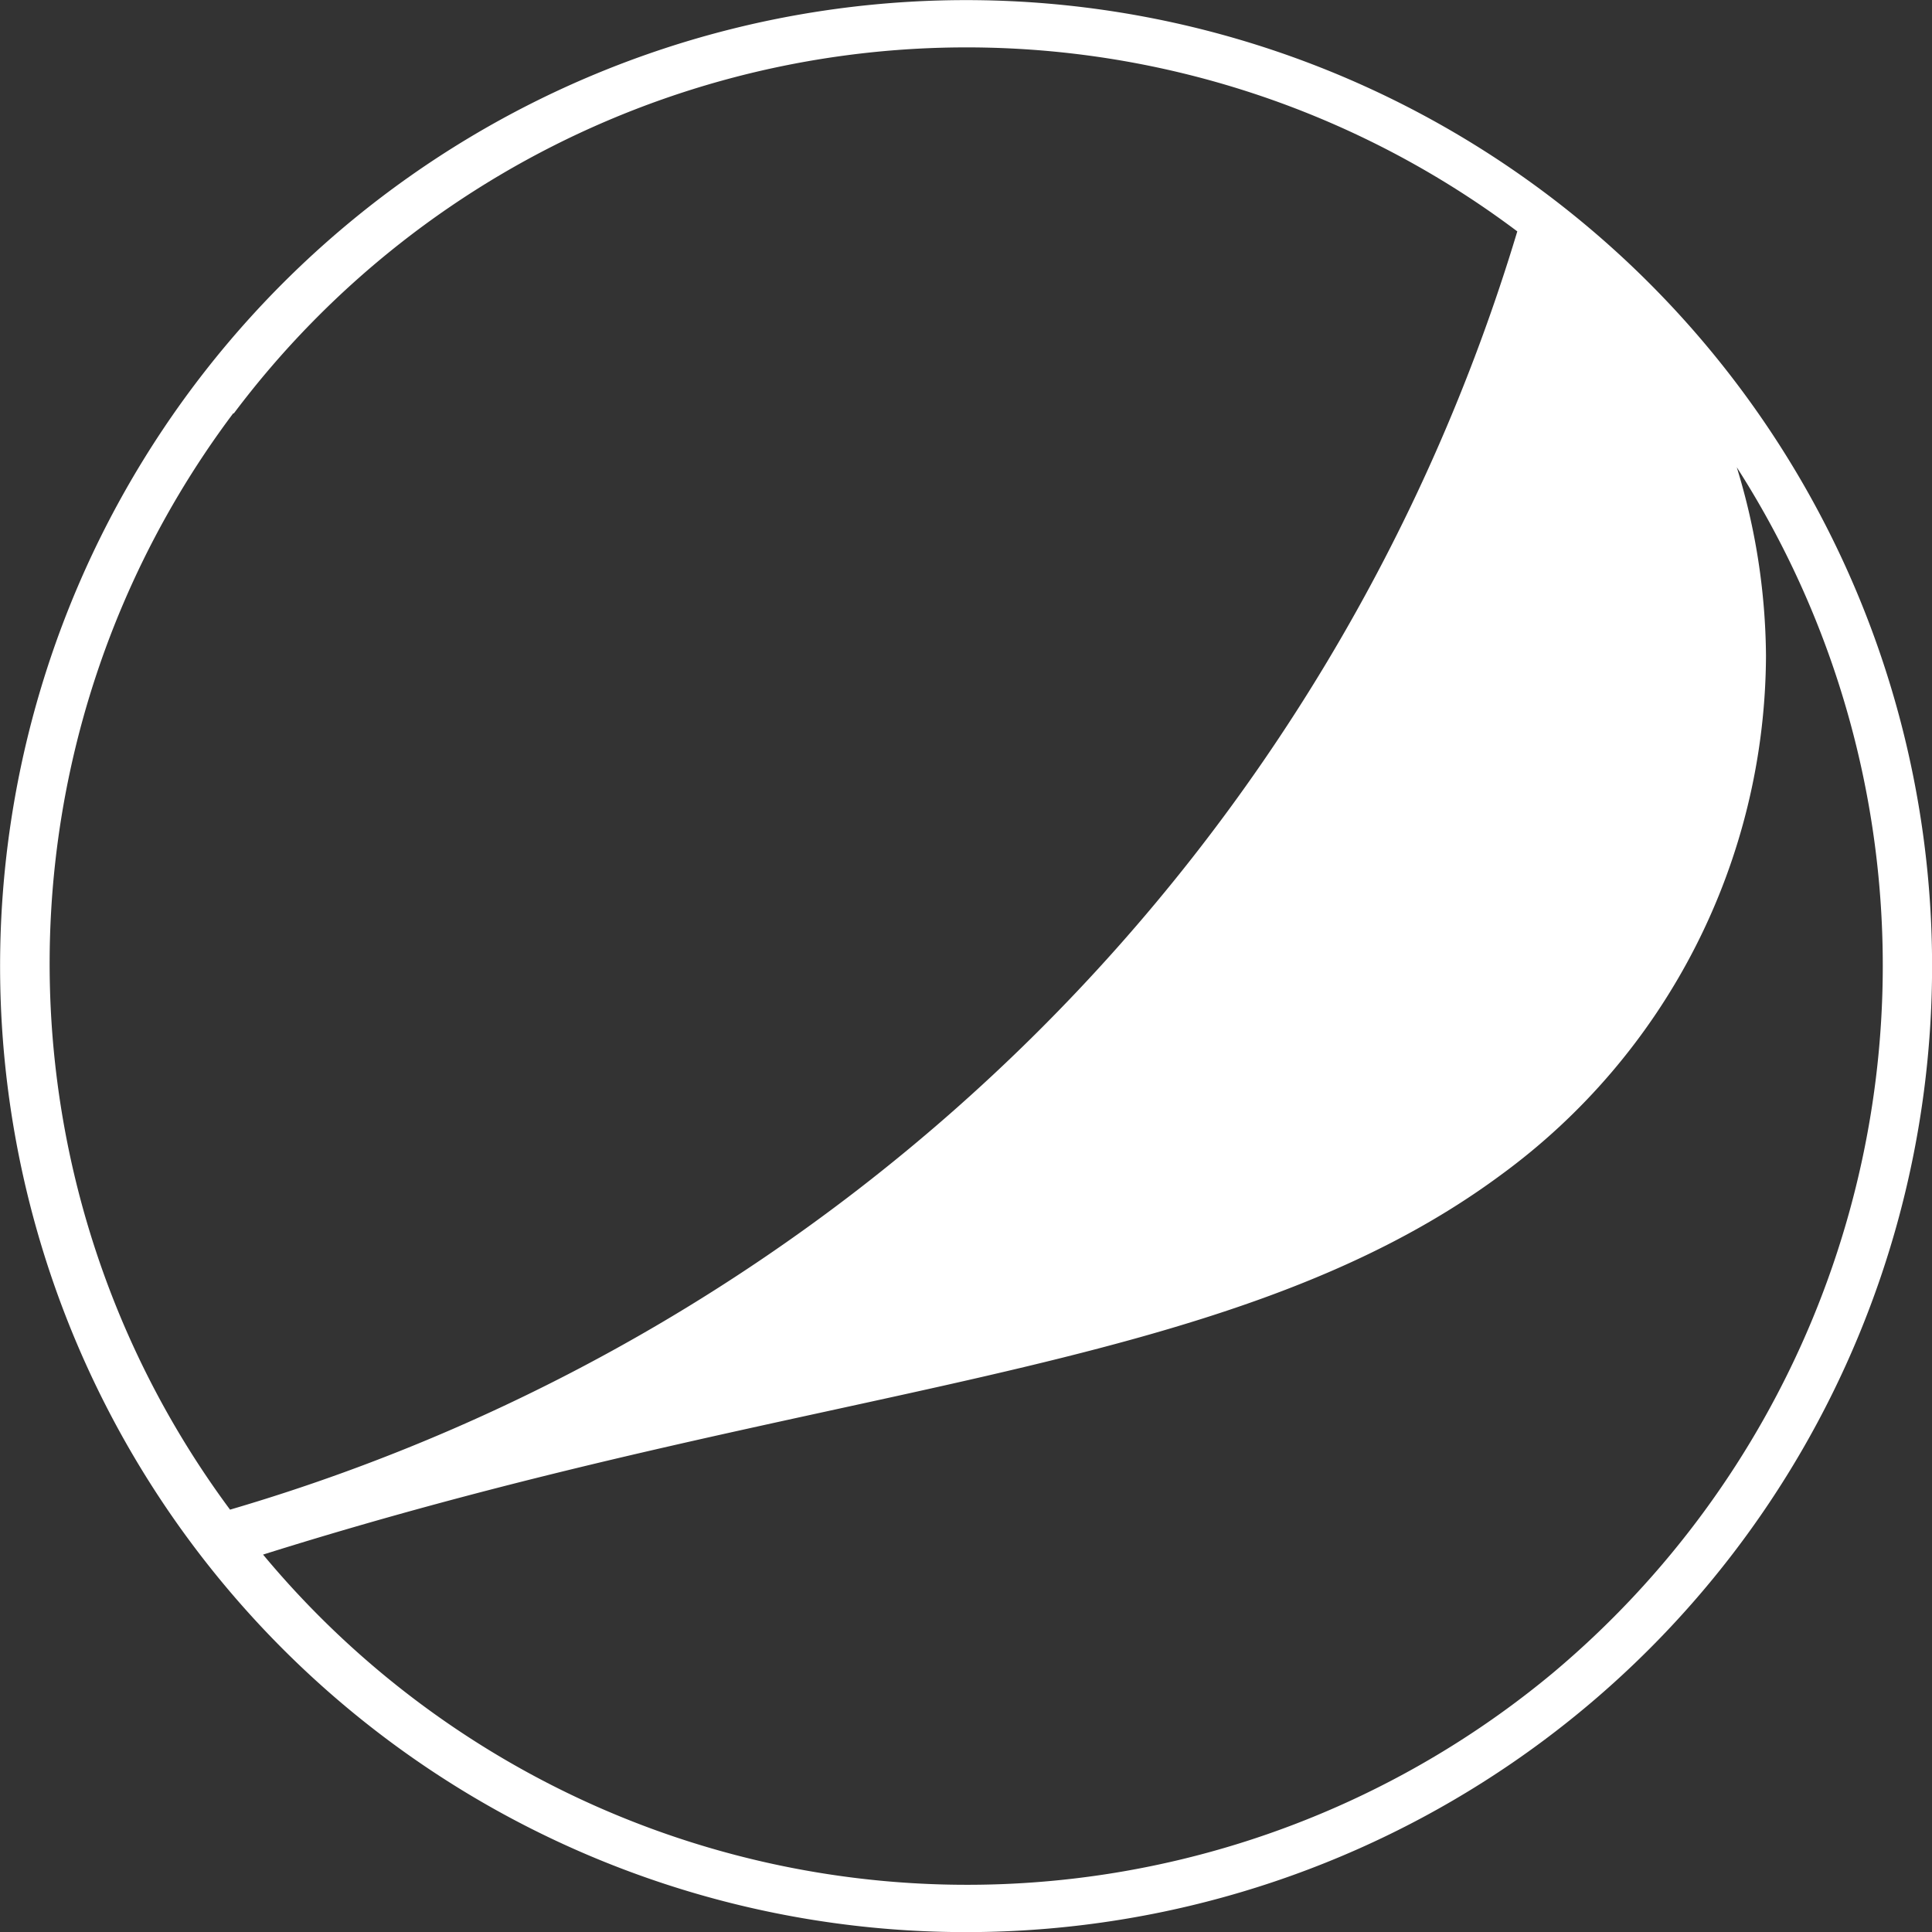 <svg xmlns="http://www.w3.org/2000/svg" viewBox="0 0 86 86"><rect x="0" y="0" width="86" height="86" fill="#333333" stroke="none"/><defs><style>.cls-1{fill:#fff;}</style></defs><g id="Laag_2" data-name="Laag 2"><g id="Laag_1-2" data-name="Laag 1"><path class="cls-1" d="M73.41,12.6h0a43,43,0,1,0,0,60.81A43,43,0,0,0,73.4,12.59Zm-63,5.8a40.79,40.79,0,0,1,57.13-8.1,84.73,84.73,0,0,1-57.3,56.9A40.8,40.8,0,0,1,10.38,18.4ZM69.11,74.48a40.76,40.76,0,0,1-57.4-5.28c24.8-7.8,42.8-7.8,55.1-16.9a28.76,28.76,0,0,0,11.8-23.1,29.16,29.16,0,0,0-1.3-8.4,41.1,41.1,0,0,1-8.2,53.68Z"/></g></g></svg>